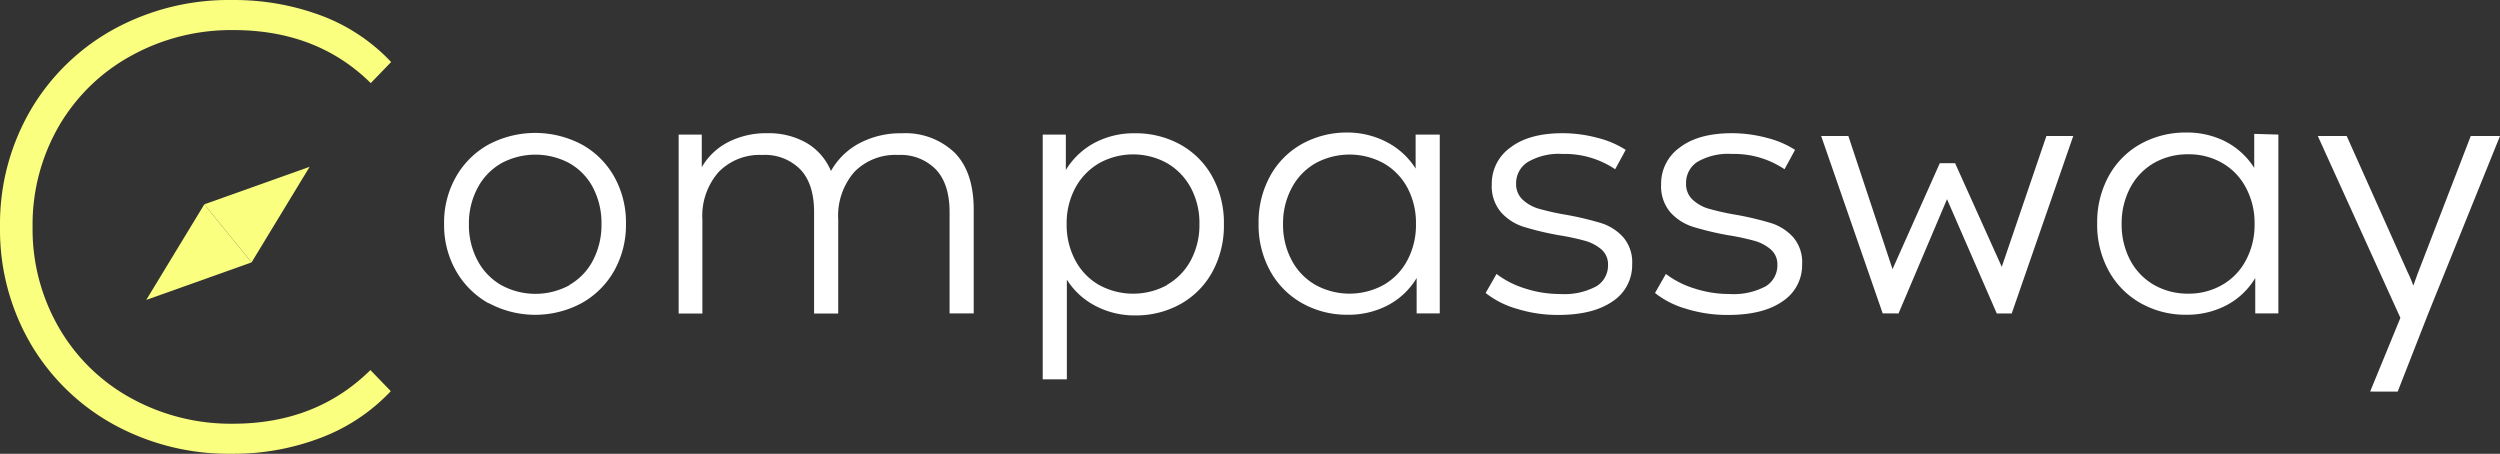 <svg preserveAspectRatio="xMidYMid meet" data-bbox="-0.003 -0.004 367.723 66.747" viewBox="-0.003 -0.004 367.723 66.747" xmlns="http://www.w3.org/2000/svg" data-type="color" role="presentation" aria-hidden="true">
    <rect x="-0.003" y="-0.004" width="367.723" height="66.747" fill="#333333" stroke="none"/>
    <g>
        <g>
            <path d="M16.69 62.42A32.1 32.1 0 0 1 4.46 50.48 33.26 33.26 0 0 1 0 33.37a33.26 33.26 0 0 1 4.46-17.11A32.1 32.1 0 0 1 16.69 4.32 35.17 35.17 0 0 1 34.12 0a36.64 36.64 0 0 1 13.16 2.3 27.18 27.18 0 0 1 10.25 6.82l-3 3.1q-7.89-7.8-20.21-7.8a30.39 30.39 0 0 0-15 3.76A27.59 27.59 0 0 0 8.65 18.56a28.93 28.93 0 0 0-3.86 14.81 28.87 28.87 0 0 0 3.86 14.8 27.47 27.47 0 0 0 10.62 10.39 30.39 30.39 0 0 0 15 3.76q12.22 0 20.21-7.89l3 3.1a27.5 27.5 0 0 1-10.3 6.86 35.88 35.88 0 0 1-13.11 2.35 35.17 35.17 0 0 1-17.38-4.32Z" fill="#faff7f" data-color="1"></path>
            <path fill="#faff7f" d="m30.05 30.05 15.49-5.52L37 38.59l-6.95-8.54z" data-color="1"></path>
            <path fill="#faff7f" d="m37 38.59-15.49 5.52 8.54-14.06L37 38.59z" data-color="1"></path>
            <path d="M71.87 44.61a12.64 12.64 0 0 1-4.8-4.77 13.59 13.59 0 0 1-1.75-6.9A13.56 13.56 0 0 1 67.07 26a12.45 12.45 0 0 1 4.8-4.75 14.65 14.65 0 0 1 13.7 0A12.26 12.26 0 0 1 90.35 26a13.75 13.75 0 0 1 1.72 6.9 13.77 13.77 0 0 1-1.72 6.9 12.45 12.45 0 0 1-4.78 4.77 14.43 14.43 0 0 1-13.7 0Zm11.88-2.7a8.84 8.84 0 0 0 3.47-3.62 11.26 11.26 0 0 0 1.25-5.35 11.26 11.26 0 0 0-1.25-5.35A8.87 8.87 0 0 0 83.75 24a10.58 10.58 0 0 0-10 0 9 9 0 0 0-3.5 3.63 11 11 0 0 0-1.28 5.35 11 11 0 0 0 1.28 5.35 9 9 0 0 0 3.5 3.62 10.5 10.5 0 0 0 10 0Z" fill="#ffffff" data-color="2"></path>
            <path d="M140.4 22.44q2.82 2.85 2.82 8.4v15.25h-3.55v-14.9c0-2.73-.66-4.82-2-6.25a7.22 7.22 0 0 0-5.58-2.15 8.4 8.4 0 0 0-6.45 2.52 9.84 9.84 0 0 0-2.35 7v13.8h-3.55V31.19c0-2.73-.66-4.82-2-6.25a7.29 7.29 0 0 0-5.63-2.15 8.39 8.39 0 0 0-6.42 2.52 9.77 9.77 0 0 0-2.38 7v13.8h-3.49V19.79h3.4v4.8a9.47 9.47 0 0 1 3.9-3.7 12.24 12.24 0 0 1 5.75-1.3A11.21 11.21 0 0 1 118.6 21a8.59 8.59 0 0 1 3.62 4.15 10.33 10.33 0 0 1 4.18-4.08 12.87 12.87 0 0 1 6.22-1.47 10.48 10.48 0 0 1 7.78 2.84Z" fill="#ffffff" data-color="2"></path>
            <path d="M173.62 21.26a12 12 0 0 1 4.7 4.73 14.06 14.06 0 0 1 1.7 7 14.17 14.17 0 0 1-1.7 7 12 12 0 0 1-4.67 4.72 13.47 13.47 0 0 1-6.73 1.68 12.33 12.33 0 0 1-5.77-1.39 10.9 10.9 0 0 1-4.23-3.87v14.66h-3.55v-36h3.4V25a11 11 0 0 1 4.23-4 12.3 12.3 0 0 1 5.92-1.4 13.57 13.57 0 0 1 6.7 1.66Zm-2 20.65a9 9 0 0 0 3.53-3.62 11 11 0 0 0 1.27-5.35 10.91 10.91 0 0 0-1.27-5.33 9.24 9.24 0 0 0-3.48-3.61 10.3 10.3 0 0 0-10 0 9.24 9.24 0 0 0-3.5 3.62 10.91 10.91 0 0 0-1.28 5.33 11 11 0 0 0 1.28 5.35 9 9 0 0 0 3.5 3.62 10.44 10.44 0 0 0 10 0Z" fill="#ffffff" data-color="2"></path>
            <path d="M211.77 19.79v26.3h-3.4v-5.2a10.79 10.79 0 0 1-4.22 4 12.45 12.45 0 0 1-5.93 1.4 13.38 13.38 0 0 1-6.7-1.7 12.13 12.13 0 0 1-4.7-4.75 14.06 14.06 0 0 1-1.7-7 14.06 14.06 0 0 1 1.7-6.95 12 12 0 0 1 4.7-4.73 13.57 13.57 0 0 1 6.7-1.67 12.51 12.51 0 0 1 5.78 1.42 11 11 0 0 1 4.22 3.88v-5Zm-8.27 22.12a9 9 0 0 0 3.5-3.62 11 11 0 0 0 1.27-5.35 11 11 0 0 0-1.27-5.35 9.07 9.07 0 0 0-3.5-3.59 10.48 10.48 0 0 0-10 0 9 9 0 0 0-3.5 3.63 11 11 0 0 0-1.28 5.35 11 11 0 0 0 1.28 5.31 9 9 0 0 0 3.5 3.62 10.41 10.41 0 0 0 10 0Z" fill="#ffffff" data-color="2"></path>
            <path d="M223.1 45.41a13.14 13.14 0 0 1-4.58-2.32l1.6-2.8a13.36 13.36 0 0 0 4.15 2.12 16.5 16.5 0 0 0 5.2.83 9.94 9.94 0 0 0 5.33-1.13 3.57 3.57 0 0 0 1.72-3.17 2.87 2.87 0 0 0-1-2.28 6.35 6.35 0 0 0-2.4-1.25 36.15 36.15 0 0 0-3.85-.82 43.5 43.5 0 0 1-5.15-1.23 7.45 7.45 0 0 1-3.32-2.12 5.89 5.89 0 0 1-1.38-4.15 6.51 6.51 0 0 1 2.75-5.4q2.75-2.1 7.65-2.1a19.85 19.85 0 0 1 5.1.67 13.86 13.86 0 0 1 4.2 1.78l-1.55 2.85a13.28 13.28 0 0 0-7.75-2.25 9 9 0 0 0-5.12 1.2A3.68 3.68 0 0 0 223 27a3.11 3.11 0 0 0 1 2.4 5.91 5.91 0 0 0 2.42 1.32 37.39 37.39 0 0 0 4 .88 46.2 46.2 0 0 1 5.05 1.2 7.37 7.37 0 0 1 3.25 2.05 5.63 5.63 0 0 1 1.35 4 6.36 6.36 0 0 1-2.87 5.47q-2.88 2-8 2a20.08 20.08 0 0 1-6.1-.91Z" fill="#ffffff" data-color="2"></path>
            <path d="M248 45.41a13.09 13.09 0 0 1-4.57-2.32l1.6-2.8a13.36 13.36 0 0 0 4.15 2.12 16.5 16.5 0 0 0 5.2.83 10 10 0 0 0 5.33-1.13 3.6 3.6 0 0 0 1.72-3.17 2.87 2.87 0 0 0-1-2.28 6.35 6.35 0 0 0-2.4-1.25 36.15 36.15 0 0 0-3.85-.82 43.5 43.5 0 0 1-5.15-1.23 7.53 7.53 0 0 1-3.33-2.12 5.93 5.93 0 0 1-1.37-4.15 6.51 6.51 0 0 1 2.75-5.4q2.75-2.1 7.65-2.1a19.85 19.85 0 0 1 5.1.67 13.86 13.86 0 0 1 4.2 1.78l-1.55 2.85a13.28 13.28 0 0 0-7.75-2.25 8.94 8.94 0 0 0-5.12 1.2A3.66 3.66 0 0 0 248 27a3.08 3.08 0 0 0 1 2.4 5.85 5.85 0 0 0 2.42 1.32 37.39 37.39 0 0 0 4 .88 46.2 46.2 0 0 1 5.05 1.2 7.37 7.37 0 0 1 3.25 2.05 5.63 5.63 0 0 1 1.35 4 6.35 6.35 0 0 1-2.88 5.47q-2.86 2-8 2a20.19 20.19 0 0 1-6.19-.91Z" fill="#ffffff" data-color="2"></path>
            <path d="M276.92 46.09 267.87 20h4l7.05 21.25-1.25-.1L285.32 24h2.25l7.7 17.1-1.5.1L301 20h3.95l-9.05 26.1h-2.2l-8.1-18.6 1.5.1-7.85 18.5Z" fill="#ffffff" data-color="2"></path>
            <path d="M335.12 19.79v26.3h-3.4v-5.2a10.79 10.79 0 0 1-4.22 4 12.45 12.45 0 0 1-5.93 1.4 13.38 13.38 0 0 1-6.7-1.7 12.13 12.13 0 0 1-4.7-4.75 14.06 14.06 0 0 1-1.7-7 14.06 14.06 0 0 1 1.7-6.95 12 12 0 0 1 4.7-4.73 13.57 13.57 0 0 1 6.7-1.67 12.44 12.44 0 0 1 5.77 1.32 11 11 0 0 1 4.23 3.88v-5Zm-8.28 22.12a8.91 8.91 0 0 0 3.5-3.62 10.94 10.94 0 0 0 1.28-5.35 10.94 10.94 0 0 0-1.28-5.35 8.94 8.94 0 0 0-3.5-3.63 9.8 9.8 0 0 0-5-1.27 10 10 0 0 0-5 1.27 9.13 9.13 0 0 0-3.5 3.63 11.16 11.16 0 0 0-1.27 5.35 11.16 11.16 0 0 0 1.27 5.35 9.11 9.11 0 0 0 3.5 3.62 10 10 0 0 0 5 1.28 9.81 9.81 0 0 0 5-1.28Z" fill="#ffffff" data-color="2"></path>
            <path d="m348.62 57.59 5.05-12.3.35 3.55L340.92 20h4.25l8.95 20a19.42 19.42 0 0 1 .8 1.87q.4 1.08.75 2.13l-1.4-.15c.23-.57.46-1.15.67-1.75s.43-1.18.63-1.75L363.42 20h4.3l-10.55 26.1-4.5 11.5Z" fill="#ffffff" data-color="2"></path>
        </g>
    </g>
</svg>